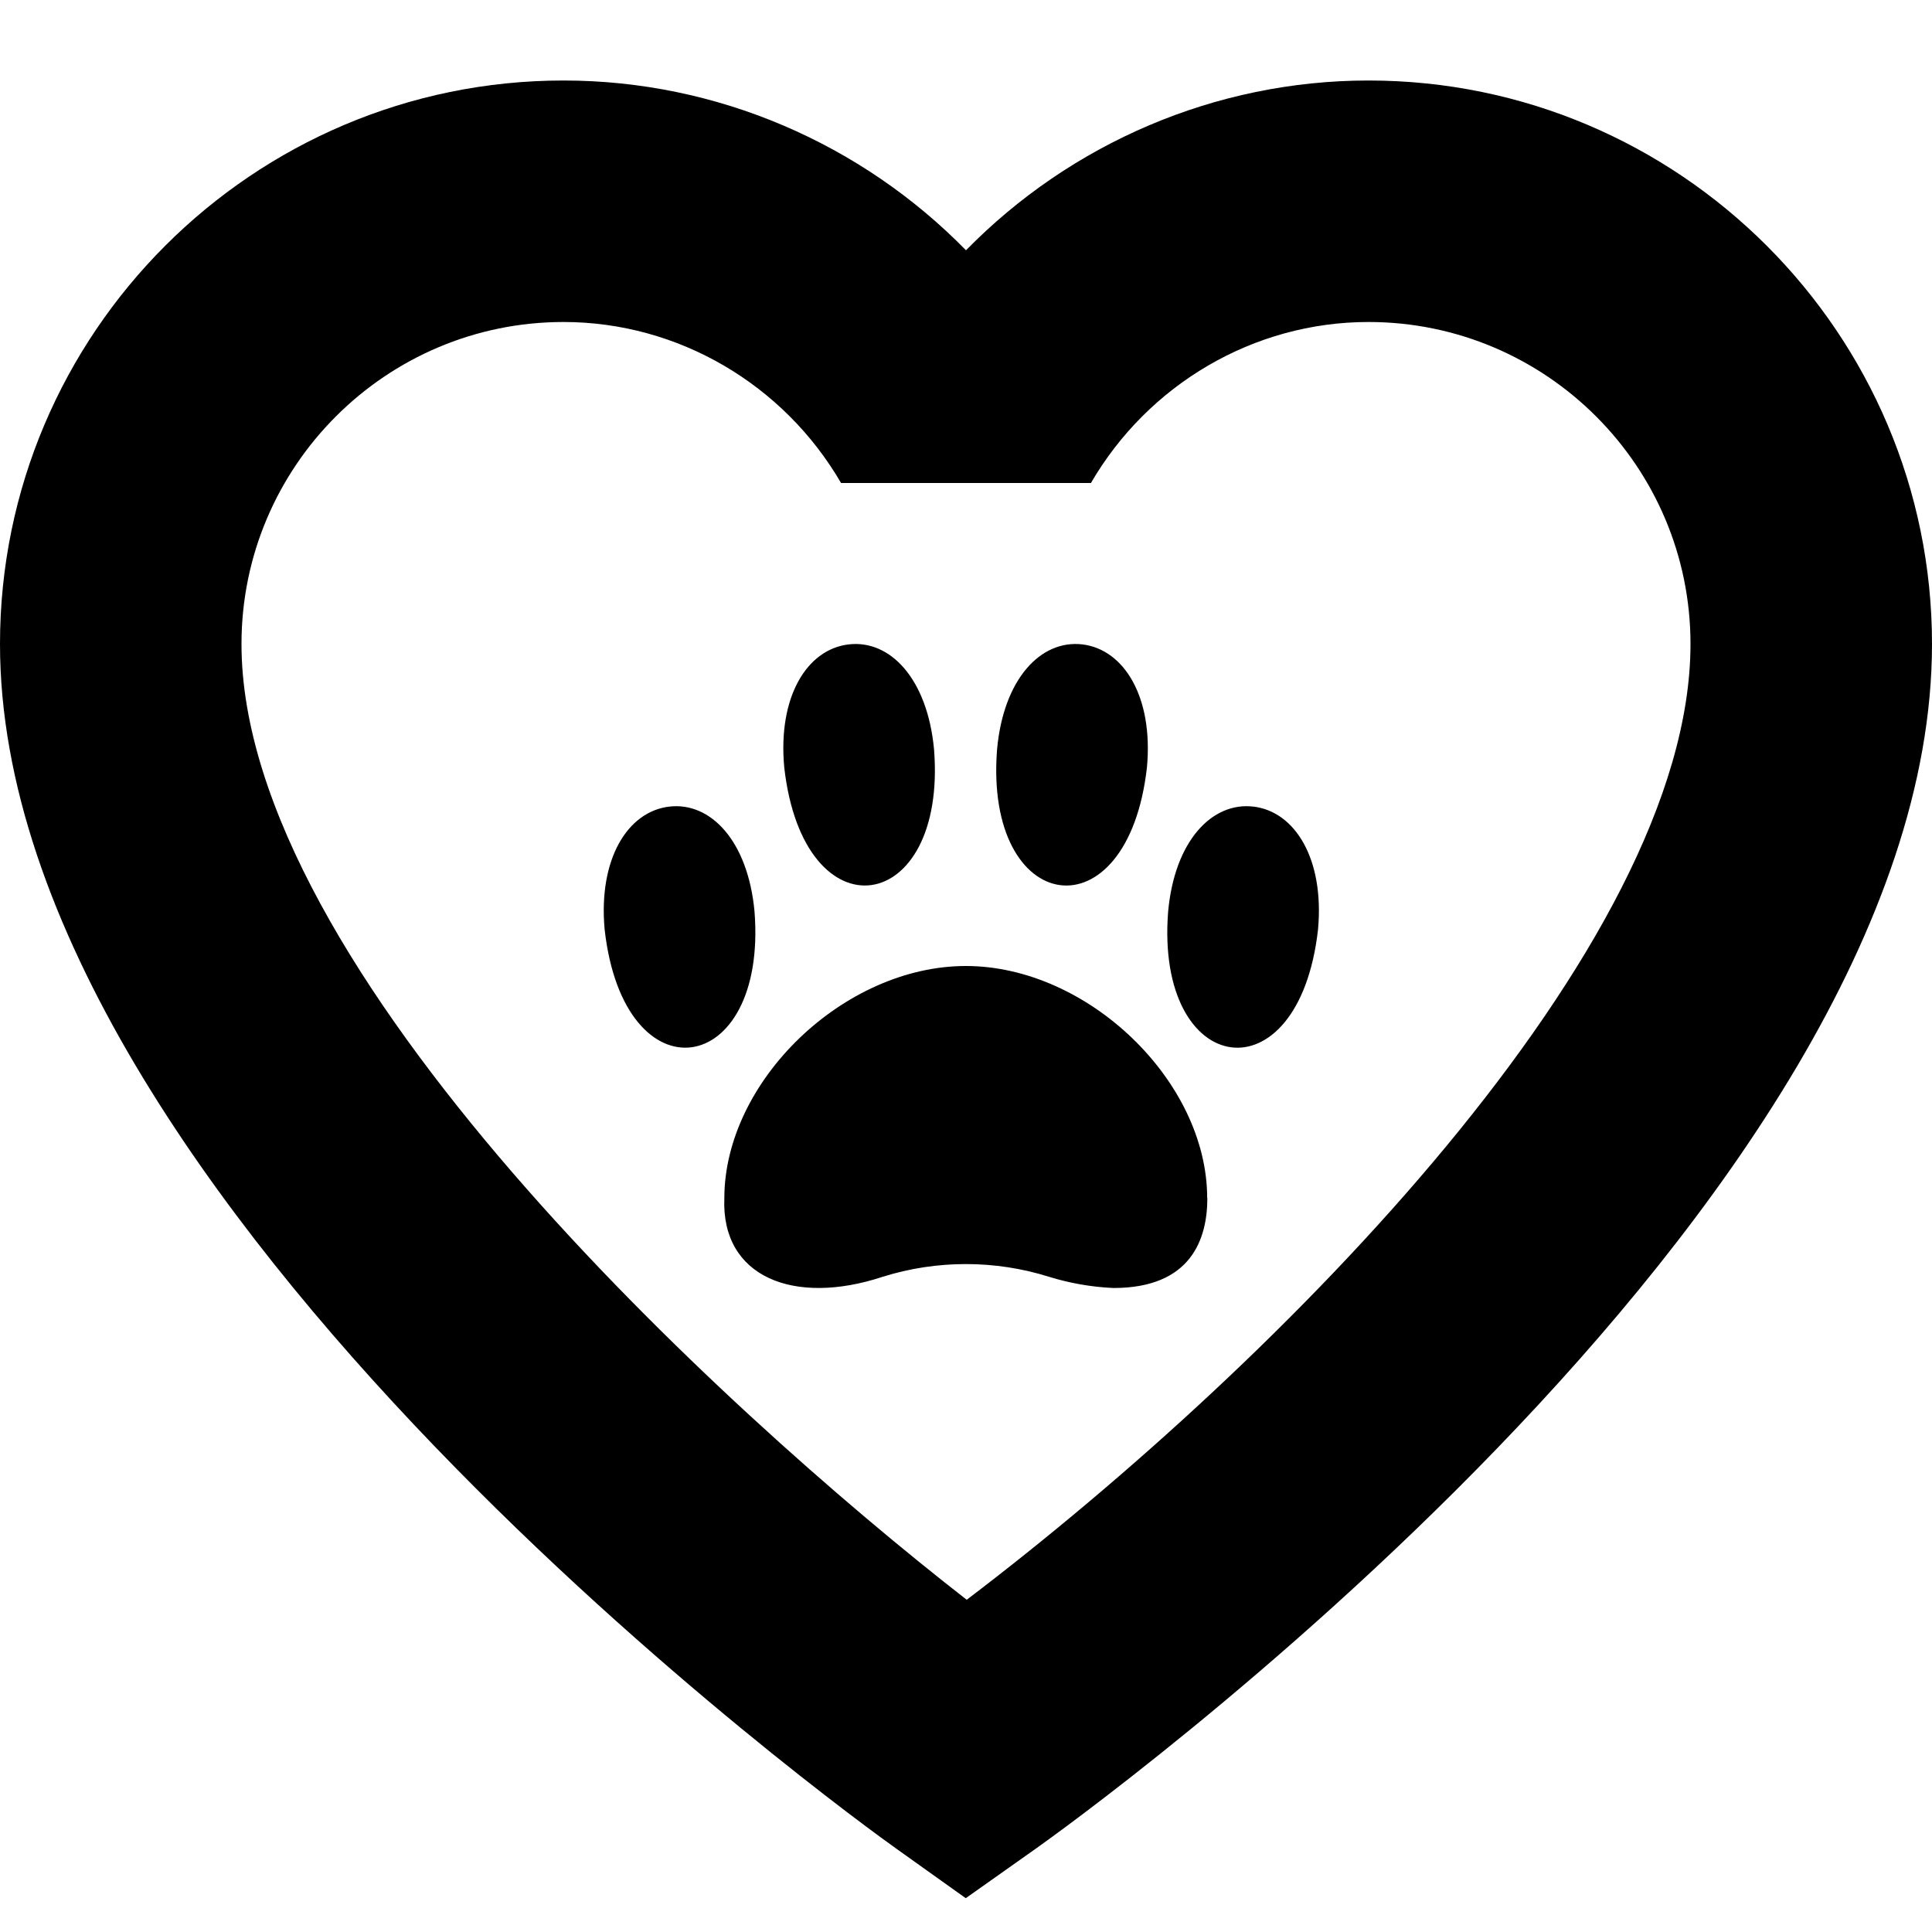 <?xml version="1.0" encoding="UTF-8"?>
<svg xmlns="http://www.w3.org/2000/svg" id="Layer_1" data-name="Layer 1" viewBox="0 0 24 24">
  <path d="m14.998,14.883c0,.51-.202,1.117-1.166,1.117-.272-.012-.541-.059-.8-.139-.67-.211-1.397-.211-2.068,0-1.099.363-2.007.006-1.966-.978.002-1.455,1.487-2.883,3-2.883s2.998,1.428,2.998,2.883Zm.573-4.863c-.514-.061-.98.425-1.06,1.304-.163,2.075,1.623,2.346,1.862.222.08-.878-.287-1.464-.801-1.526Zm-7.258,0c-.514.061-.882.647-.802,1.526.239,2.124,2.024,1.852,1.862-.222-.081-.879-.546-1.365-1.06-1.304Zm3.29-.711c-.082-.879-.546-1.365-1.061-1.304-.516.061-.881.647-.8,1.526.239,2.125,2.025,1.852,1.861-.222Zm2.645.222c.08-.878-.288-1.464-.802-1.526-.514-.061-.98.425-1.06,1.304-.163,2.076,1.623,2.346,1.862.222Zm9.752-1.531c0,6.998-10.678,14.642-11.132,14.964l-.871.616-.868-.619c-.455-.324-11.129-8.021-11.129-14.961C0,4.14,3.14,1,7,1c1.909,0,3.704.786,5,2.109,1.296-1.323,3.092-2.109,5-2.109,3.859,0,7,3.14,7,7Zm-3,0c0-2.206-1.794-4-4-4-1.428,0-2.737.777-3.448,2h-3.104c-.711-1.223-2.021-2-3.448-2-2.206,0-4,1.794-4,4,0,4.038,5.968,9.507,9.009,11.873,3.902-2.964,8.991-8.107,8.991-11.873Z"/>
</svg>
